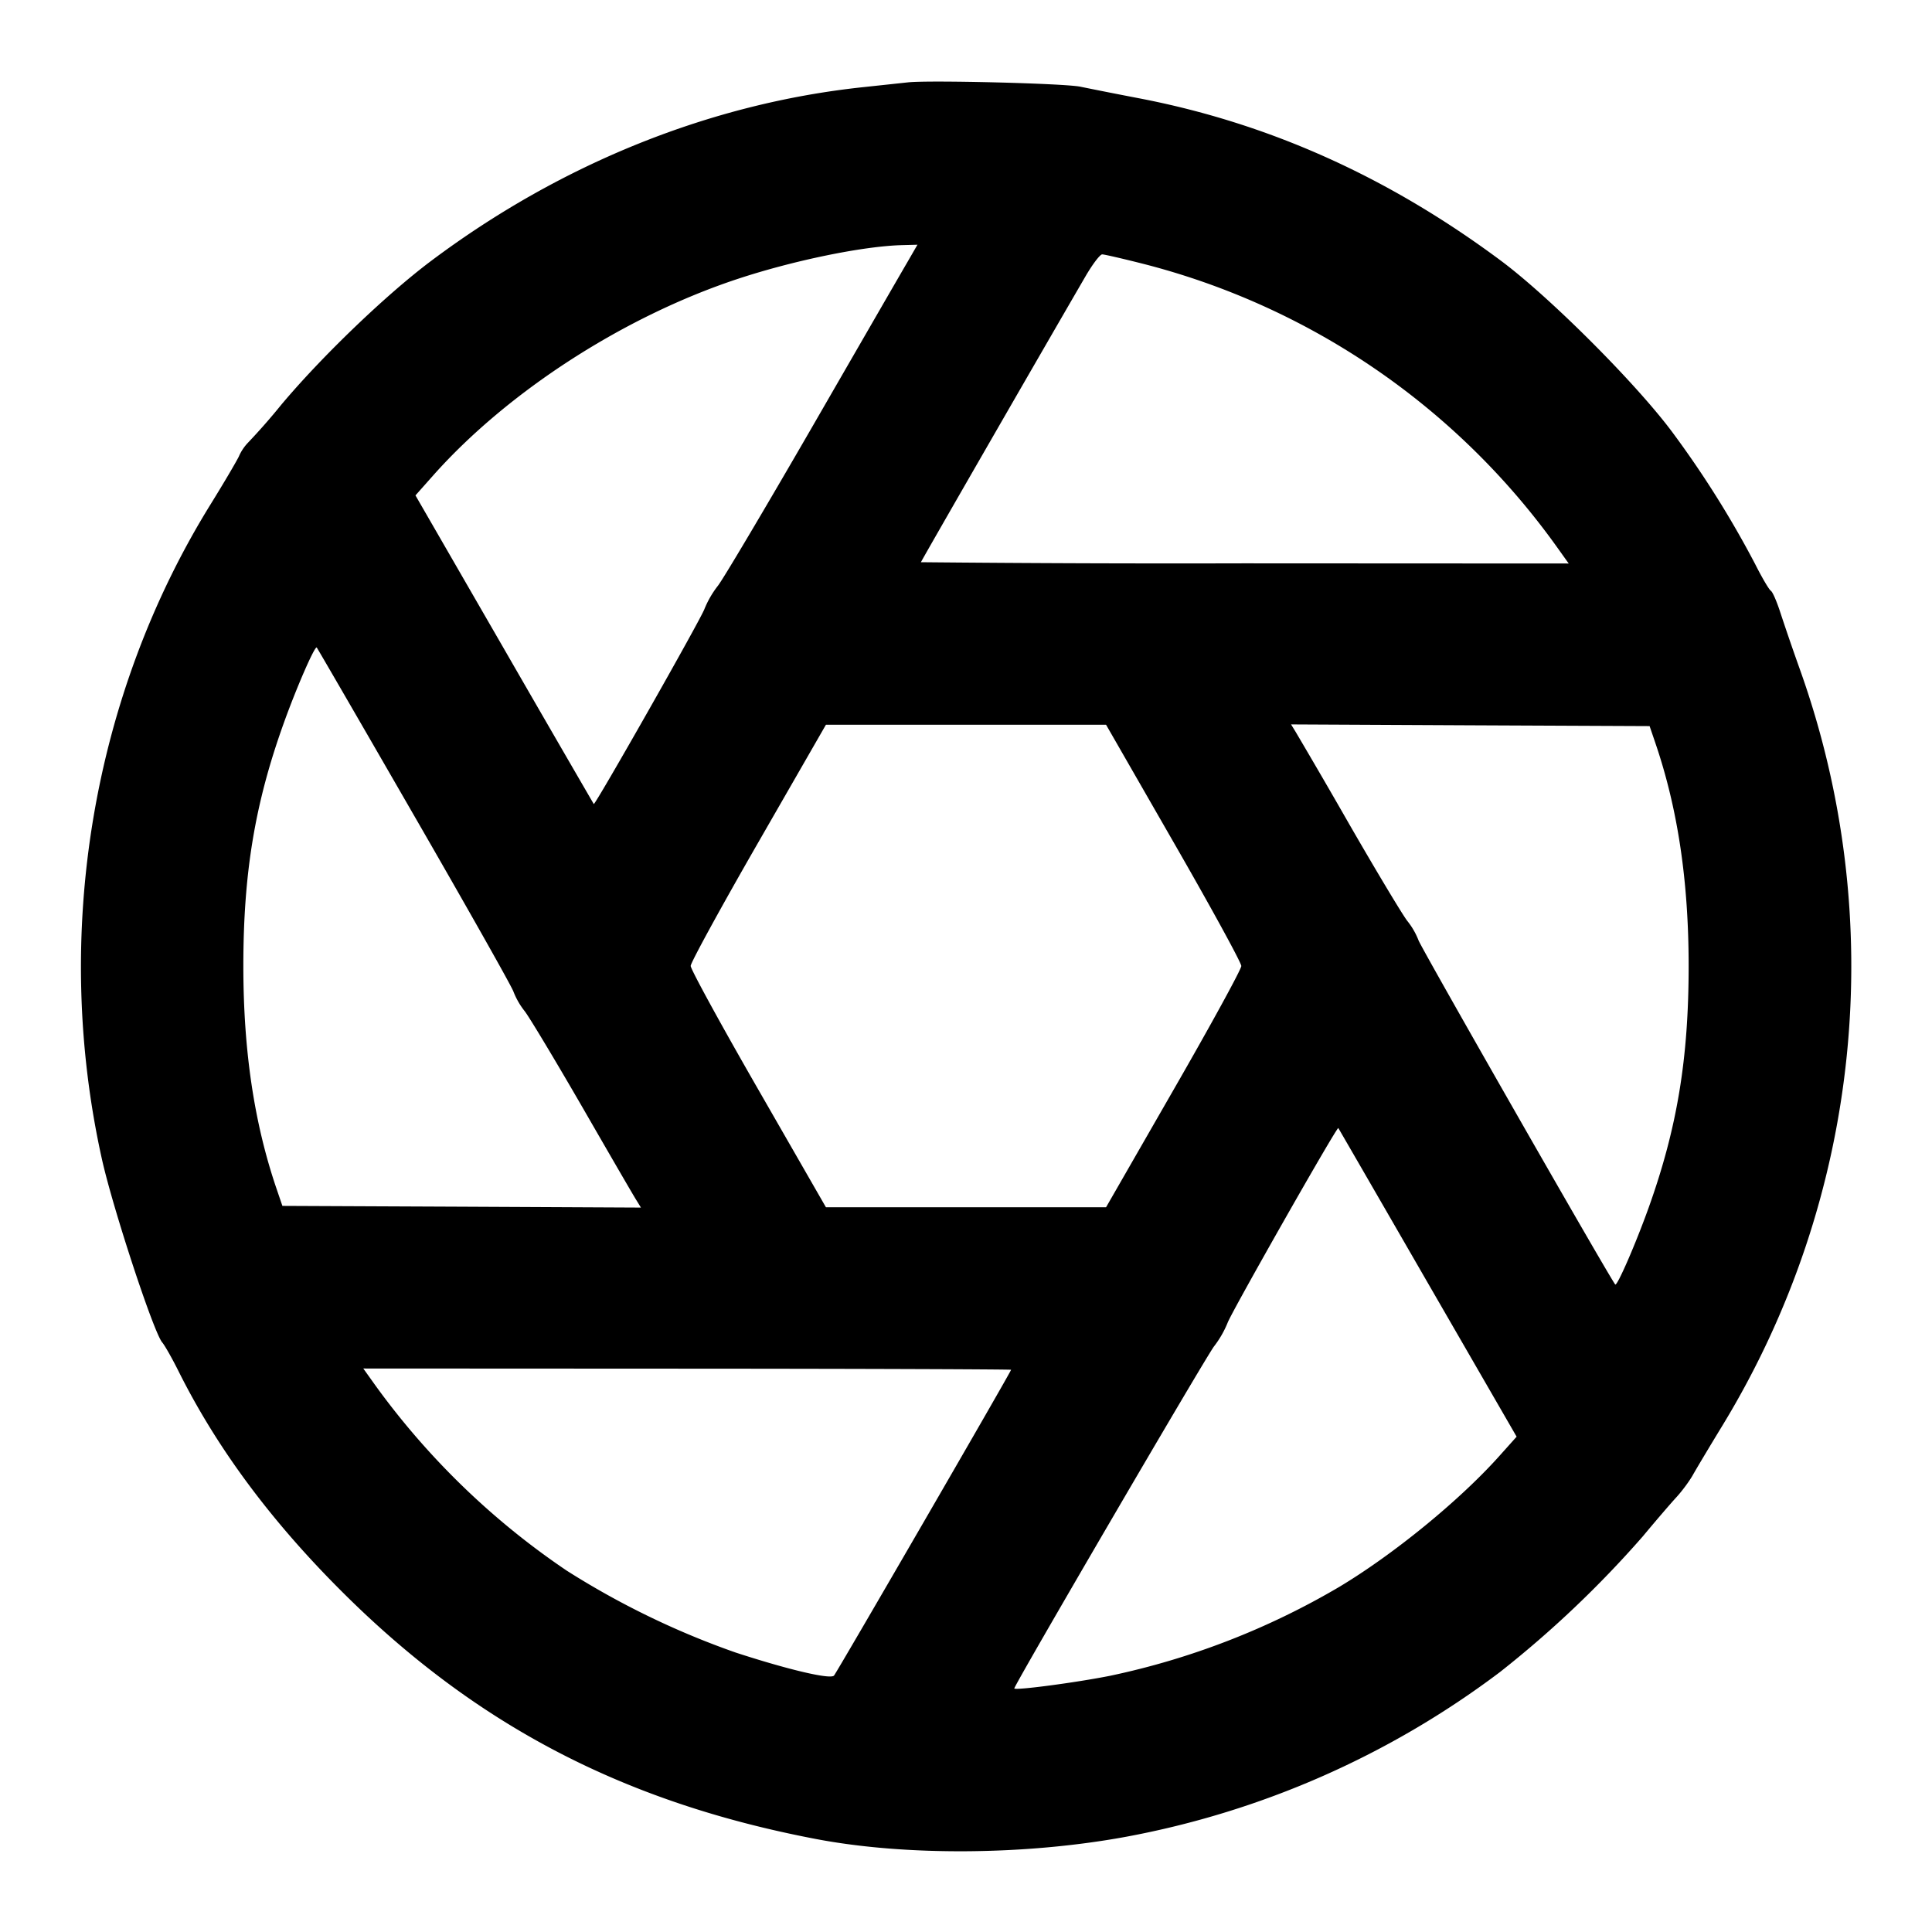 <svg xmlns="http://www.w3.org/2000/svg" width="24" height="24" fill="none" stroke="currentColor" stroke-width="2" stroke-linecap="round" stroke-linejoin="round"><path d="m11.28 1.023-.56.06c-1.89.201-3.747.947-5.359 2.154-.56.419-1.362 1.189-1.867 1.791a7.868 7.868 0 0 1-.415.473.585.585 0 0 0-.113.172c-.041.081-.197.345-.347.587-1.477 2.382-1.971 5.354-1.353 8.139.137.615.644 2.158.75 2.278.03.035.121.195.202.357.475.951 1.14 1.849 2.02 2.728 1.664 1.664 3.504 2.626 5.899 3.083 1.114.212 2.598.202 3.846-.027a11.065 11.065 0 0 0 4.65-2.047 13.213 13.213 0 0 0 1.774-1.685c.158-.19.346-.409.417-.486.071-.077.164-.203.207-.28.043-.077.21-.356.371-.62a10.968 10.968 0 0 0 .956-9.387 31.012 31.012 0 0 1-.241-.701c-.044-.137-.097-.26-.119-.273-.022-.014-.11-.163-.195-.332a12.405 12.405 0 0 0-1.033-1.644c-.454-.608-1.523-1.677-2.13-2.128-1.399-1.04-2.879-1.704-4.49-2.014a67.17 67.17 0 0 1-.73-.144c-.197-.041-1.868-.083-2.14-.054m-.016 2.247c-.074.126-.606 1.048-1.183 2.048-.578 1-1.101 1.882-1.164 1.96a1.208 1.208 0 0 0-.166.287c-.045.128-1.359 2.442-1.375 2.423a625.33 625.33 0 0 1-1.111-1.921L5.161 6.154l.229-.258c.928-1.039 2.365-1.965 3.77-2.43.695-.23 1.563-.409 2.049-.421l.188-.005-.133.23m2.936.007a9.084 9.084 0 0 1 5.137 3.513l.15.21-4.023-.002a326.983 326.983 0 0 1-4.024-.014c0-.01 1.5-2.615 2.046-3.554.087-.149.179-.27.206-.27.026 0 .255.053.508.117M5.149 10.14c.66 1.144 1.214 2.125 1.23 2.18a.934.934 0 0 0 .138.24c.06.077.384.617.721 1.2.336.583.636 1.101.668 1.15l.056.091-2.227-.011-2.227-.01-.073-.214c-.278-.816-.412-1.718-.412-2.766 0-1.15.143-2.013.496-3 .161-.452.393-.983.416-.956.008.009.555.952 1.214 2.096m9.431.325c.462.803.84 1.494.84 1.535 0 .041-.378.732-.84 1.535l-.84 1.462h-3.48l-.84-1.462c-.462-.803-.84-1.494-.84-1.536 0-.041.378-.732.84-1.535l.84-1.461h3.48l.84 1.462m5.985-1.231c.278.816.412 1.718.412 2.766 0 1.15-.143 2.013-.496 3-.162.452-.393.983-.416.956-.061-.068-2.421-4.198-2.444-4.276a.912.912 0 0 0-.139-.24c-.06-.077-.384-.617-.72-1.2a97.013 97.013 0 0 0-.668-1.15l-.056-.091 2.227.011 2.227.01.073.214m-2.83 6.7 1.105 1.913-.221.247c-.493.549-1.308 1.215-1.984 1.62a9.45 9.45 0 0 1-2.844 1.103c-.425.085-1.191.186-1.191.157 0-.042 2.392-4.139 2.482-4.25a1.25 1.25 0 0 0 .167-.29c.044-.127 1.359-2.441 1.376-2.421.003.004.503.868 1.11 1.921m-5.175 1.082c0 .023-2.167 3.764-2.2 3.799-.047.049-.563-.072-1.22-.286a10.217 10.217 0 0 1-2.1-1.018 9.475 9.475 0 0 1-2.377-2.301l-.15-.21 4.023.002c2.213.001 4.024.008 4.024.014" fill="#000" fill-rule="evenodd" stroke="none"/></svg>